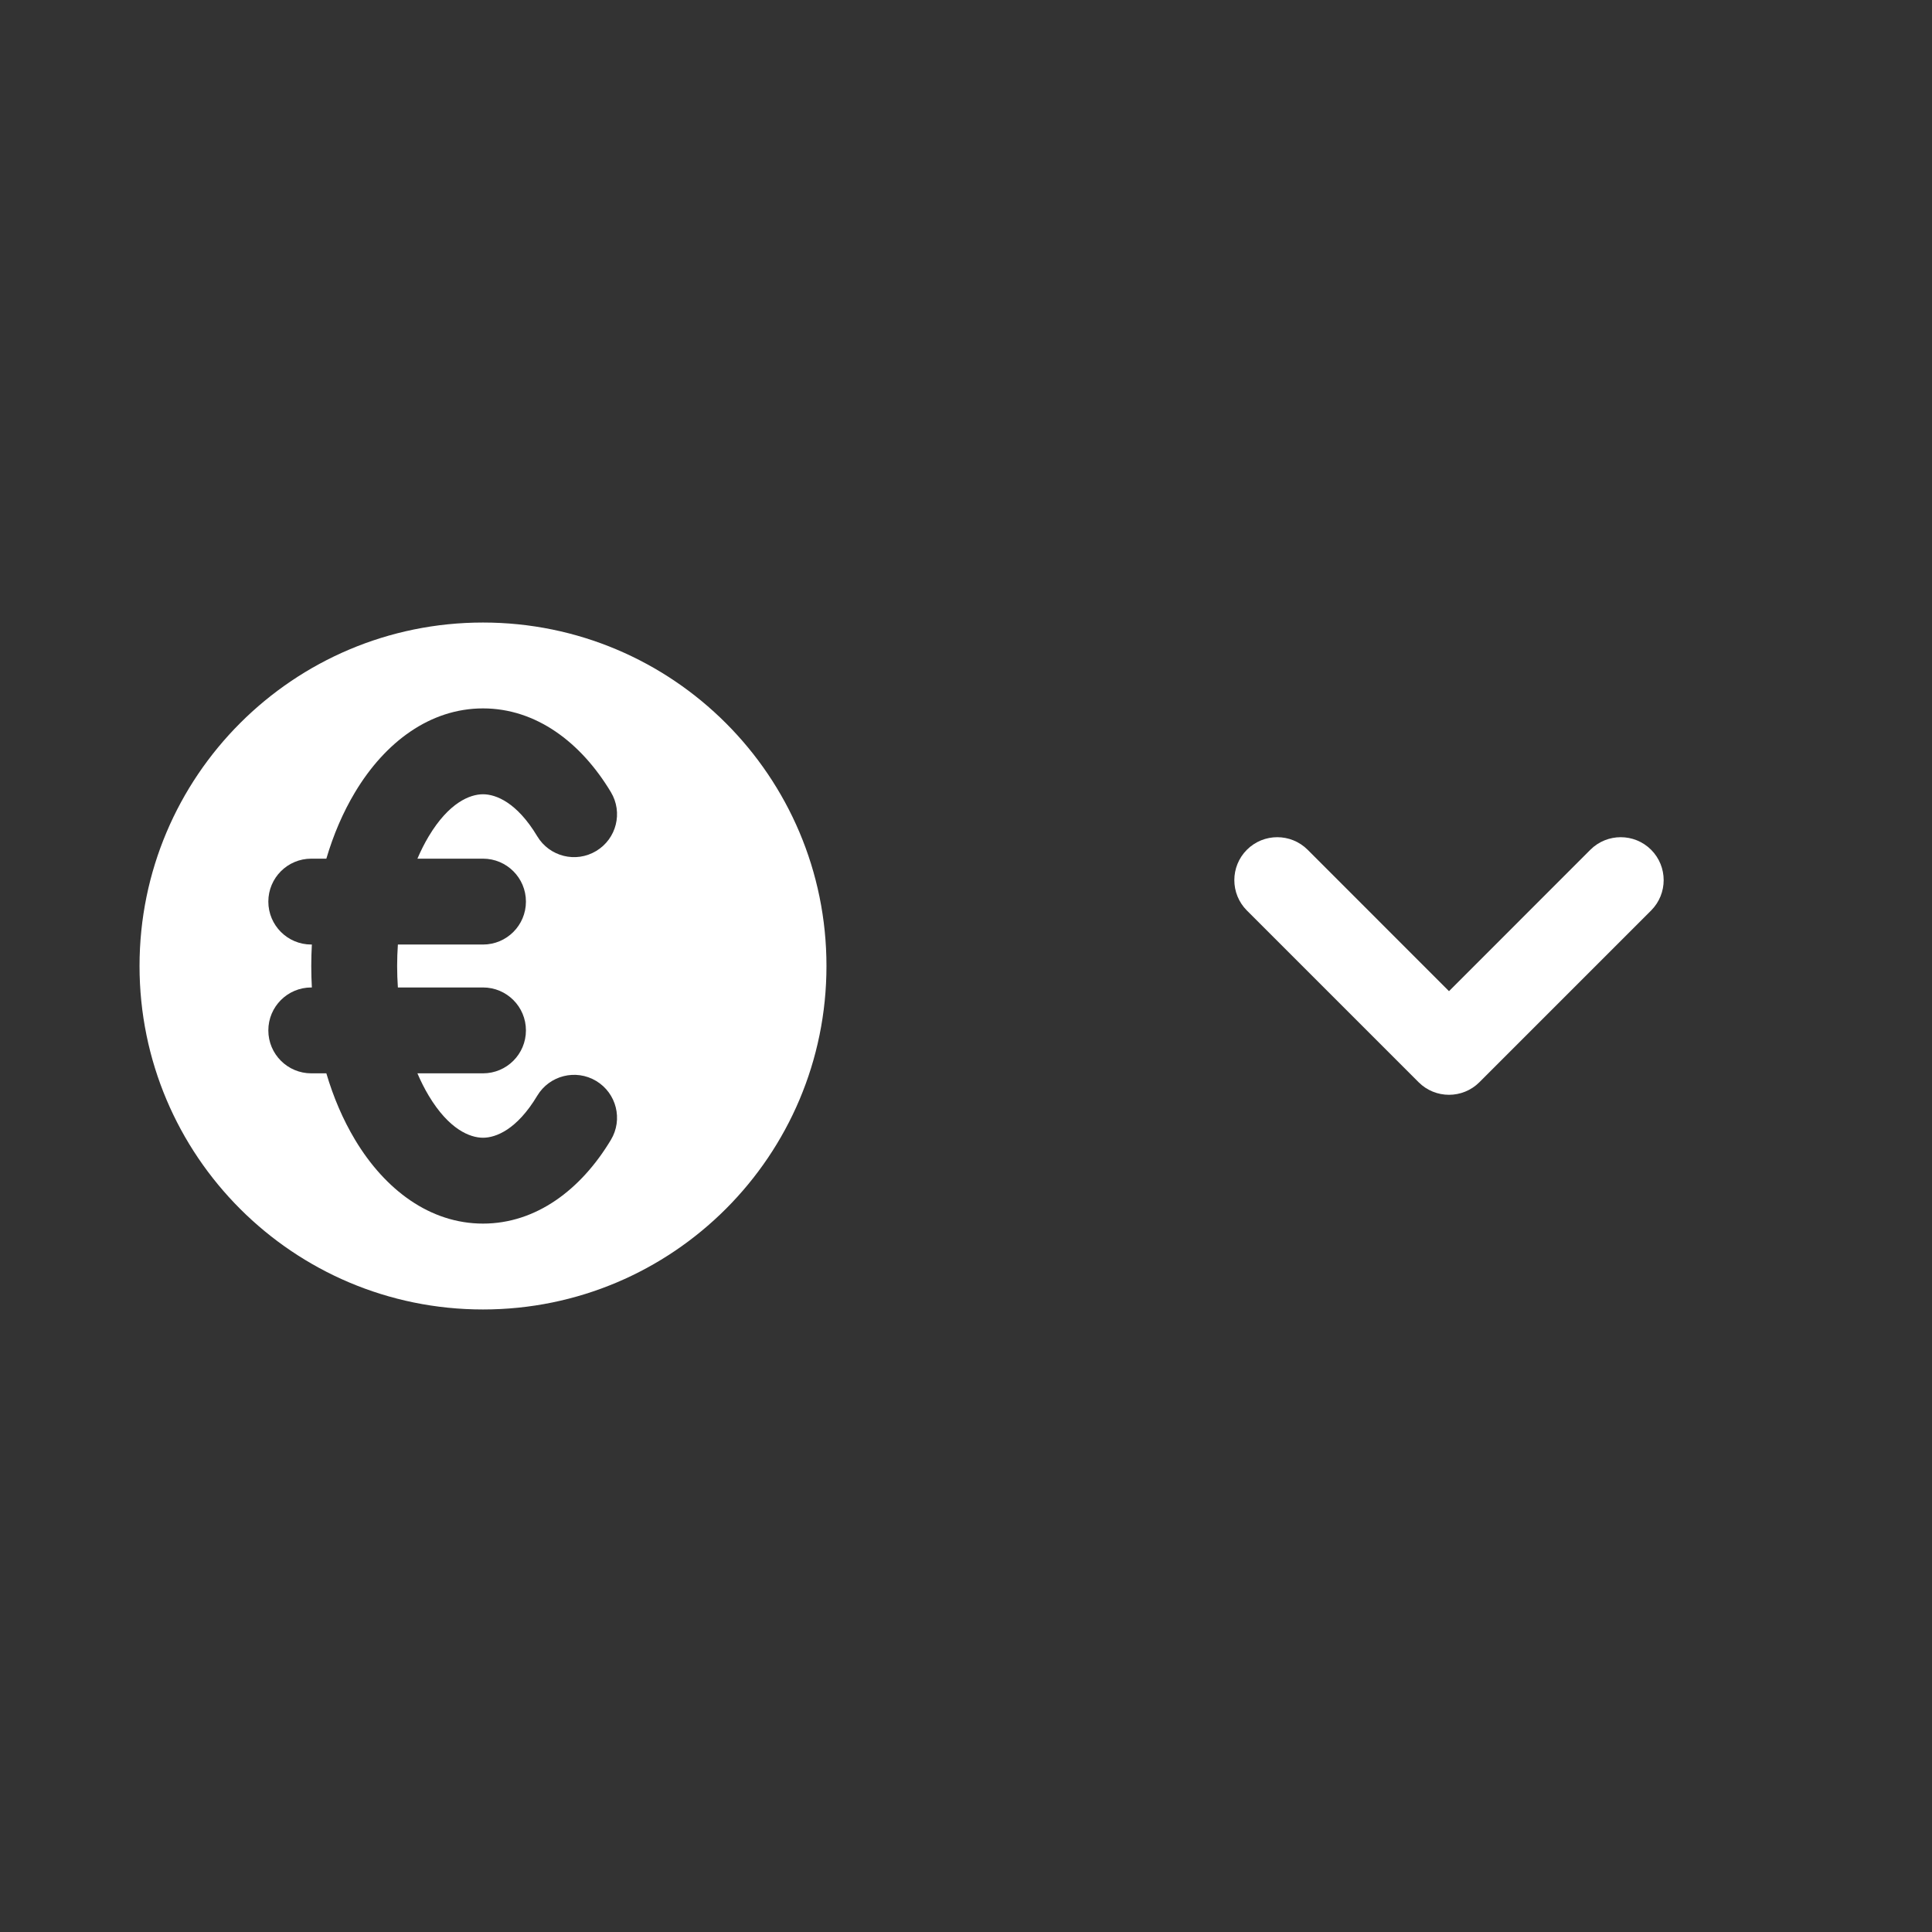 <svg width="36" height="36" viewBox="0 0 36 36" fill="none" xmlns="http://www.w3.org/2000/svg">
<rect x="0" y="0" width="36" height="36" fill="#333333" stroke="none"/>
<path fill-rule="evenodd" clip-rule="evenodd" d="M9 24.4C12.535 24.4 15.4 21.535 15.4 18C15.4 14.465 12.535 11.6 9 11.6C5.465 11.6 2.6 14.465 2.6 18C2.6 21.535 5.465 24.4 9 24.4ZM7.989 15.583C8.366 14.954 8.757 14.8 9 14.8C9.243 14.8 9.634 14.954 10.011 15.583C10.239 15.962 10.73 16.085 11.109 15.857C11.488 15.63 11.611 15.139 11.383 14.76C10.823 13.827 9.985 13.2 9 13.2C8.015 13.2 7.177 13.827 6.617 14.76C6.389 15.14 6.211 15.559 6.081 16H5.8C5.358 16 5 16.358 5 16.8C5 17.242 5.358 17.6 5.8 17.6H5.811C5.804 17.734 5.8 17.867 5.8 18C5.8 18.133 5.804 18.266 5.811 18.4H5.8C5.358 18.4 5 18.758 5 19.2C5 19.642 5.358 20 5.8 20H6.081C6.211 20.441 6.389 20.86 6.617 21.24C7.177 22.173 8.015 22.8 9 22.8C9.985 22.8 10.823 22.173 11.383 21.24C11.611 20.861 11.488 20.37 11.109 20.142C10.73 19.915 10.239 20.038 10.011 20.417C9.634 21.046 9.243 21.2 9 21.2C8.757 21.2 8.366 21.046 7.989 20.417C7.912 20.288 7.841 20.148 7.778 20H9C9.442 20 9.8 19.642 9.8 19.2C9.8 18.758 9.442 18.4 9 18.4H7.414C7.405 18.268 7.4 18.134 7.4 18C7.4 17.866 7.405 17.732 7.414 17.6H9C9.442 17.6 9.8 17.242 9.8 16.8C9.8 16.358 9.442 16 9 16H7.778C7.841 15.852 7.912 15.712 7.989 15.583Z" fill="white"/>
<path fill-rule="evenodd" clip-rule="evenodd" d="M23.234 15.834C23.547 15.522 24.053 15.522 24.366 15.834L27 18.469L29.634 15.834C29.947 15.522 30.453 15.522 30.766 15.834C31.078 16.147 31.078 16.653 30.766 16.966L27.566 20.166C27.253 20.478 26.747 20.478 26.434 20.166L23.234 16.966C22.922 16.653 22.922 16.147 23.234 15.834Z" fill="white"/>
</svg>
